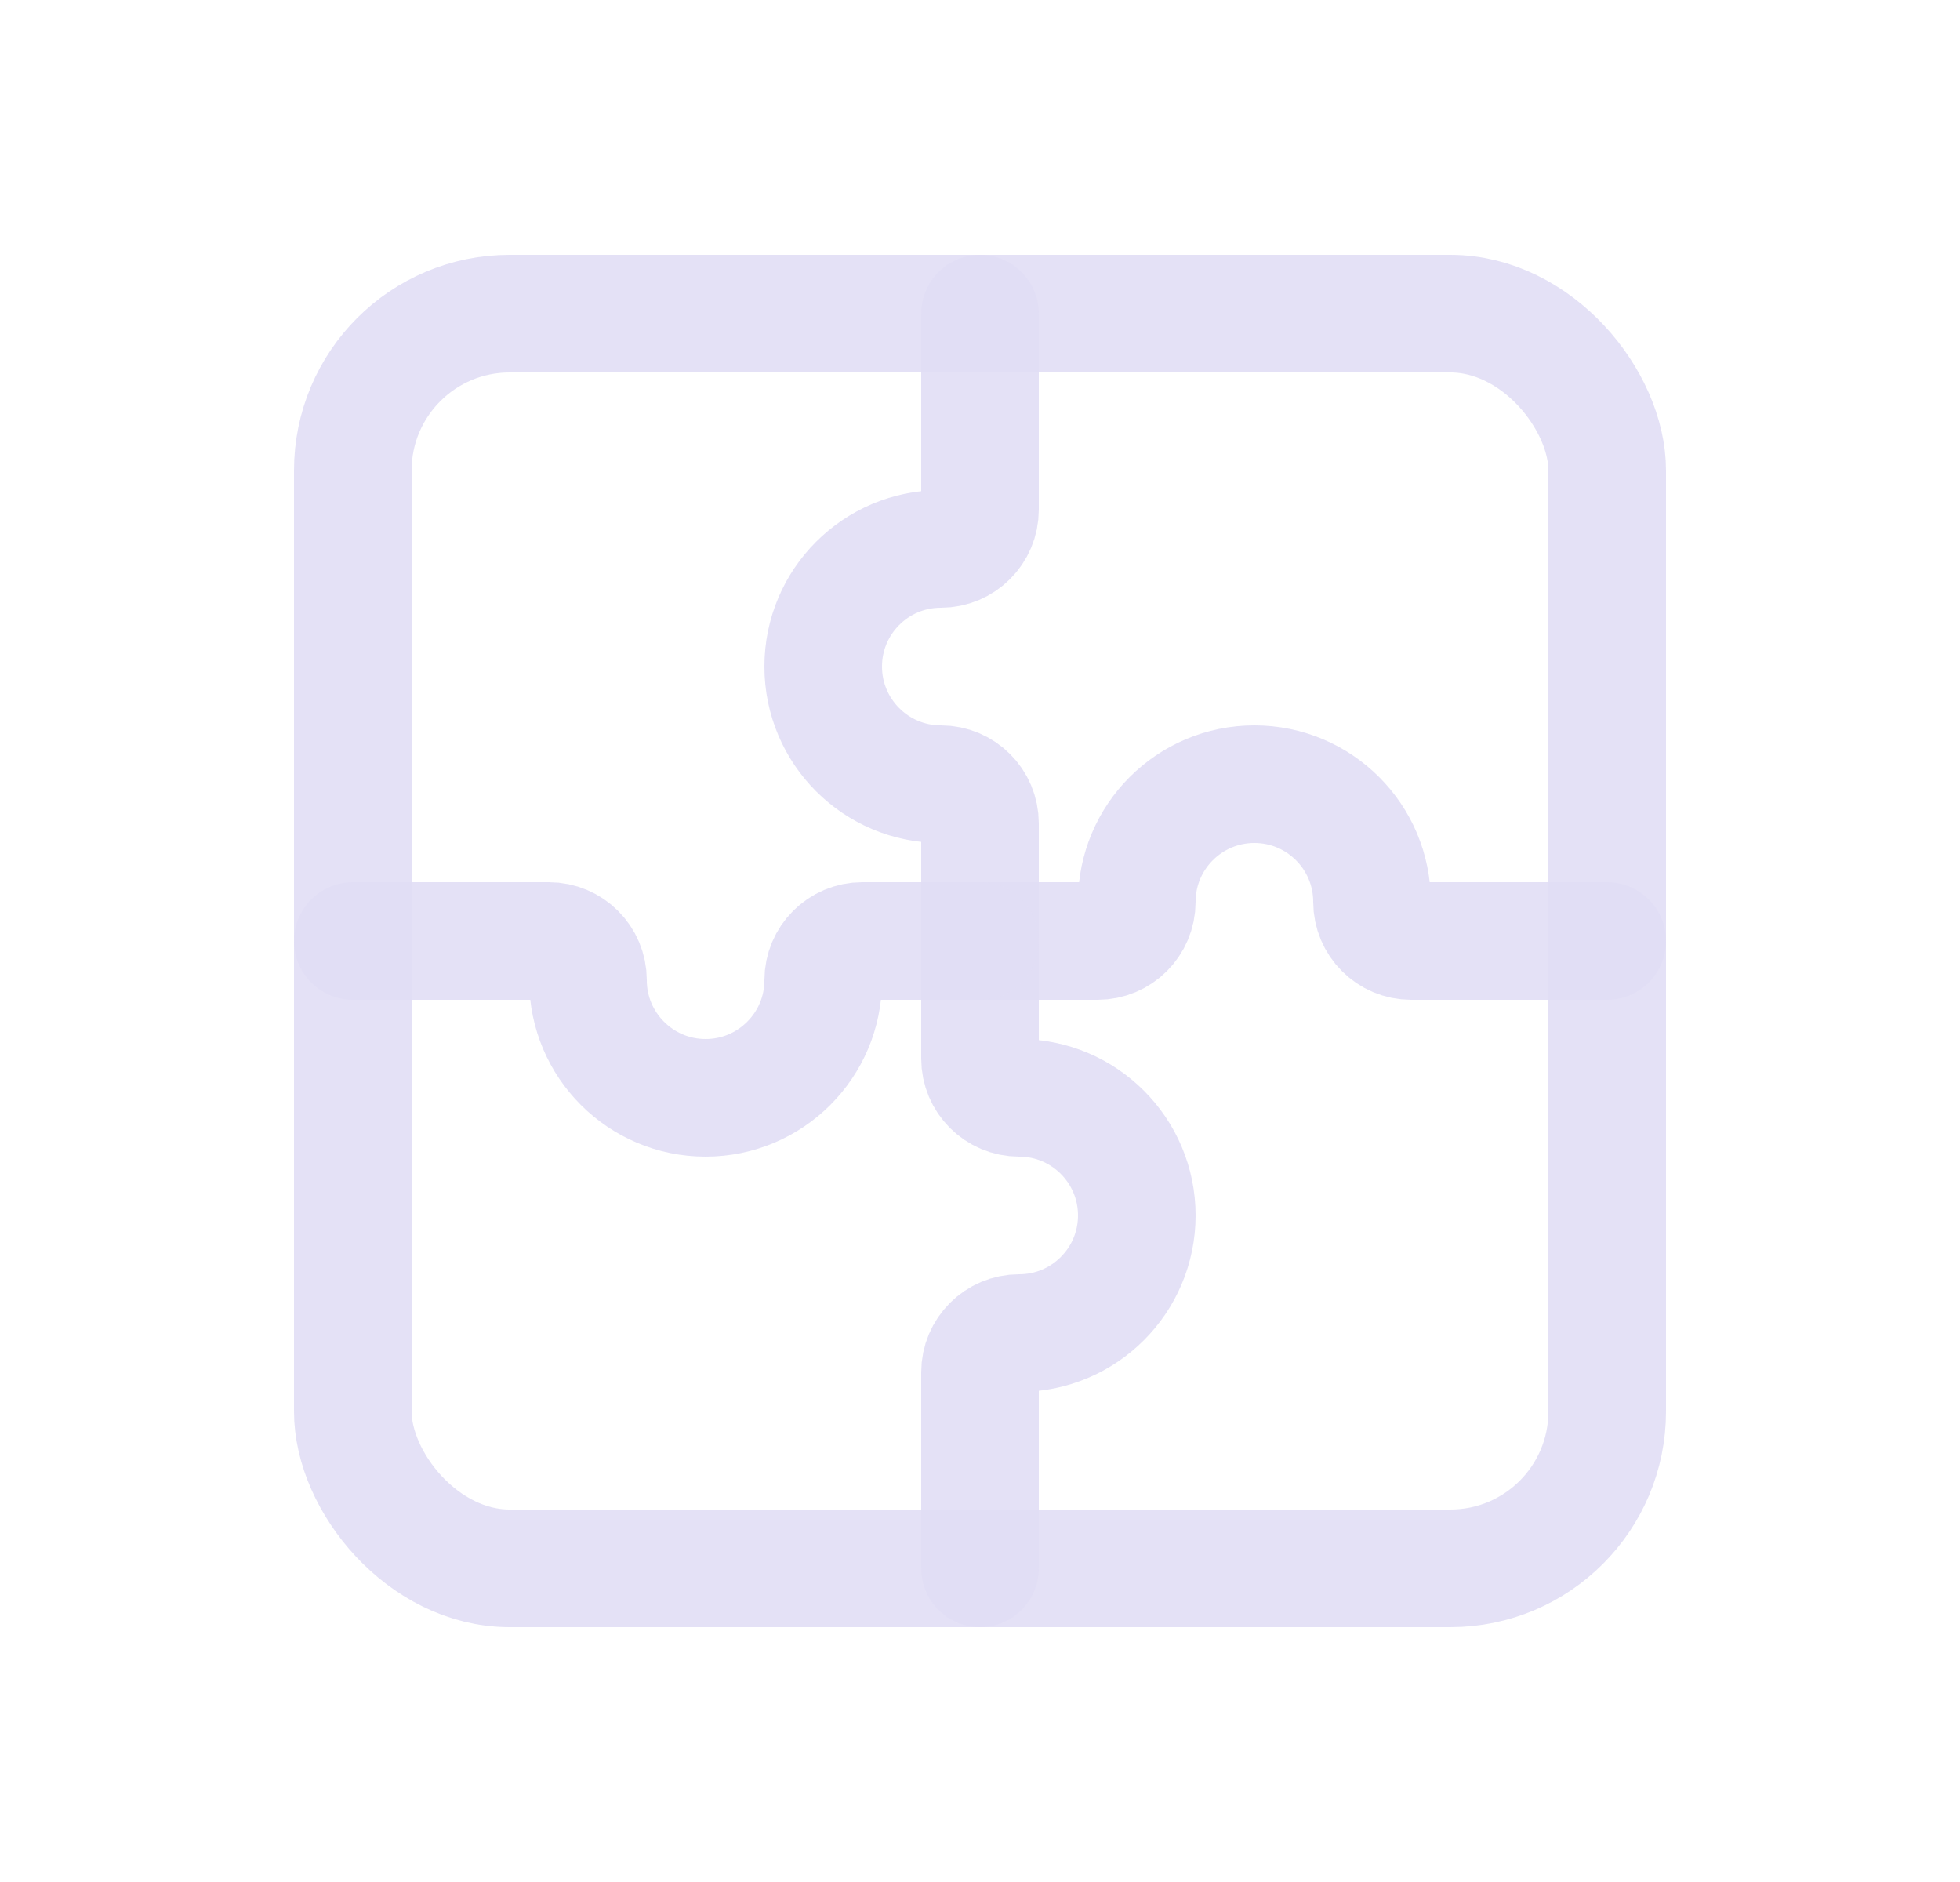 <svg width="25" height="24" viewBox="0 0 25 24" fill="none" xmlns="http://www.w3.org/2000/svg">
<rect x="4.5" y="4" width="16" height="16" rx="2" stroke="#E1DEF5" stroke-opacity="0.9" stroke-width="1.5" stroke-linecap="round" stroke-linejoin="round"/>
<path d="M12.5 4V6.5C12.5 6.776 12.276 7 12 7C11.172 7 10.5 7.672 10.5 8.5C10.5 9.328 11.172 10 12 10C12.276 10 12.5 10.224 12.5 10.5V12" stroke="#E1DEF5" stroke-opacity="0.9" stroke-width="1.5" stroke-linecap="round" stroke-linejoin="round"/>
<path d="M12.5 12V13.5C12.5 13.776 12.724 14 13 14C13.828 14 14.5 14.672 14.5 15.5C14.5 16.328 13.828 17 13 17C12.724 17 12.5 17.224 12.5 17.5V20" stroke="#E1DEF5" stroke-opacity="0.9" stroke-width="1.5" stroke-linecap="round" stroke-linejoin="round"/>
<path d="M20.5 12H18C17.724 12 17.5 11.776 17.5 11.5C17.5 10.672 16.828 10 16 10C15.172 10 14.5 10.672 14.5 11.5C14.5 11.776 14.276 12 14 12H12.5" stroke="#E1DEF5" stroke-opacity="0.9" stroke-width="1.5" stroke-linecap="round" stroke-linejoin="round"/>
<path d="M12.5 12H11C10.724 12 10.5 12.224 10.5 12.5C10.5 13.328 9.828 14 9 14C8.172 14 7.5 13.328 7.5 12.5C7.5 12.224 7.276 12 7 12H4.5" stroke="#E1DEF5" stroke-opacity="0.9" stroke-width="1.5" stroke-linecap="round" stroke-linejoin="round"/>
</svg>
